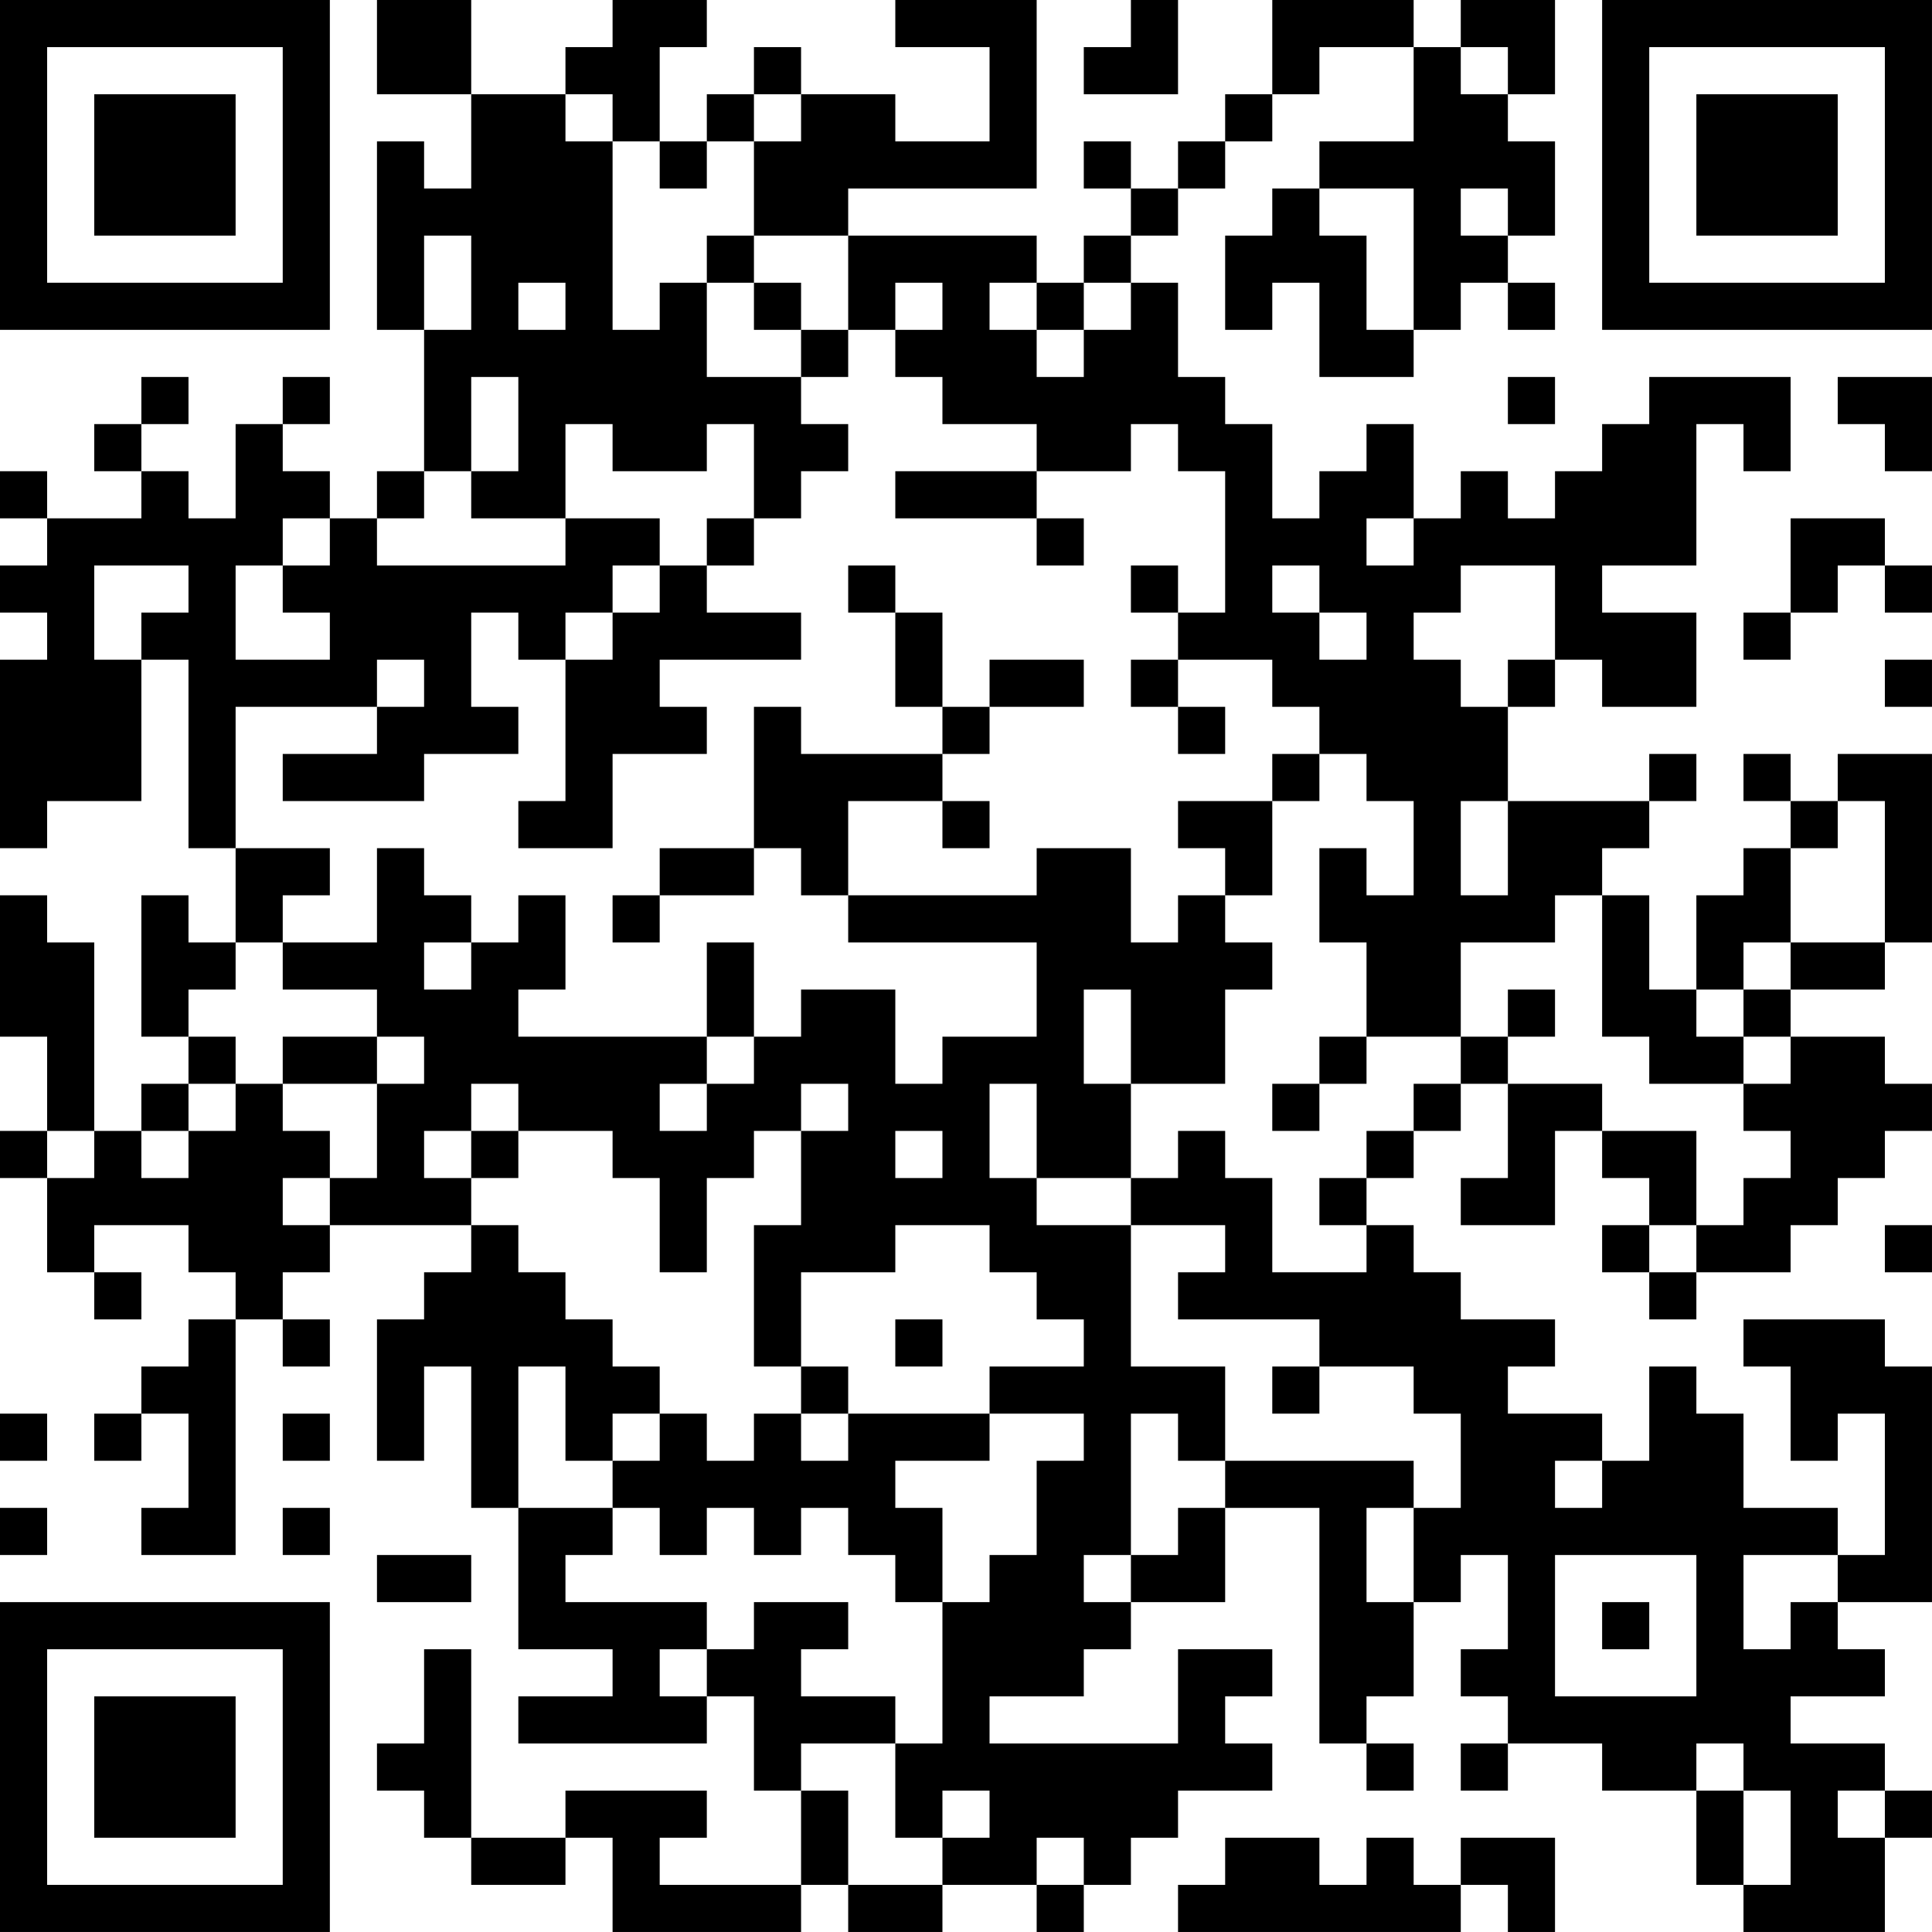 <?xml version="1.0" encoding="UTF-8"?>
<svg xmlns="http://www.w3.org/2000/svg" version="1.1" width="200" height="200" viewBox="0 0 200 200"><rect x="0" y="0" width="200" height="200" fill="#ffffff"/><g transform="scale(4.878)"><g transform="translate(0,0)"><path fill-rule="evenodd" d="M8 0L8 2L10 2L10 4L9 4L9 3L8 3L8 7L9 7L9 10L8 10L8 11L7 11L7 10L6 10L6 9L7 9L7 8L6 8L6 9L5 9L5 11L4 11L4 10L3 10L3 9L4 9L4 8L3 8L3 9L2 9L2 10L3 10L3 11L1 11L1 10L0 10L0 11L1 11L1 12L0 12L0 13L1 13L1 14L0 14L0 18L1 18L1 17L3 17L3 14L4 14L4 18L5 18L5 20L4 20L4 19L3 19L3 22L4 22L4 23L3 23L3 24L2 24L2 20L1 20L1 19L0 19L0 22L1 22L1 24L0 24L0 25L1 25L1 27L2 27L2 28L3 28L3 27L2 27L2 26L4 26L4 27L5 27L5 28L4 28L4 29L3 29L3 30L2 30L2 31L3 31L3 30L4 30L4 32L3 32L3 33L5 33L5 28L6 28L6 29L7 29L7 28L6 28L6 27L7 27L7 26L10 26L10 27L9 27L9 28L8 28L8 31L9 31L9 29L10 29L10 32L11 32L11 35L13 35L13 36L11 36L11 37L15 37L15 36L16 36L16 38L17 38L17 40L14 40L14 39L15 39L15 38L12 38L12 39L10 39L10 35L9 35L9 37L8 37L8 38L9 38L9 39L10 39L10 40L12 40L12 39L13 39L13 41L17 41L17 40L18 40L18 41L20 41L20 40L22 40L22 41L23 41L23 40L24 40L24 39L25 39L25 38L27 38L27 37L26 37L26 36L27 36L27 35L25 35L25 37L21 37L21 36L23 36L23 35L24 35L24 34L26 34L26 32L28 32L28 37L29 37L29 38L30 38L30 37L29 37L29 36L30 36L30 34L31 34L31 33L32 33L32 35L31 35L31 36L32 36L32 37L31 37L31 38L32 38L32 37L34 37L34 38L36 38L36 40L37 40L37 41L40 41L40 39L41 39L41 38L40 38L40 37L38 37L38 36L40 36L40 35L39 35L39 34L41 34L41 29L40 29L40 28L37 28L37 29L38 29L38 31L39 31L39 30L40 30L40 33L39 33L39 32L37 32L37 30L36 30L36 29L35 29L35 31L34 31L34 30L32 30L32 29L33 29L33 28L31 28L31 27L30 27L30 26L29 26L29 25L30 25L30 24L31 24L31 23L32 23L32 25L31 25L31 26L33 26L33 24L34 24L34 25L35 25L35 26L34 26L34 27L35 27L35 28L36 28L36 27L38 27L38 26L39 26L39 25L40 25L40 24L41 24L41 23L40 23L40 22L38 22L38 21L40 21L40 20L41 20L41 16L39 16L39 17L38 17L38 16L37 16L37 17L38 17L38 18L37 18L37 19L36 19L36 21L35 21L35 19L34 19L34 18L35 18L35 17L36 17L36 16L35 16L35 17L32 17L32 15L33 15L33 14L34 14L34 15L36 15L36 13L34 13L34 12L36 12L36 9L37 9L37 10L38 10L38 8L35 8L35 9L34 9L34 10L33 10L33 11L32 11L32 10L31 10L31 11L30 11L30 9L29 9L29 10L28 10L28 11L27 11L27 9L26 9L26 8L25 8L25 6L24 6L24 5L25 5L25 4L26 4L26 3L27 3L27 2L28 2L28 1L30 1L30 3L28 3L28 4L27 4L27 5L26 5L26 7L27 7L27 6L28 6L28 8L30 8L30 7L31 7L31 6L32 6L32 7L33 7L33 6L32 6L32 5L33 5L33 3L32 3L32 2L33 2L33 0L31 0L31 1L30 1L30 0L27 0L27 2L26 2L26 3L25 3L25 4L24 4L24 3L23 3L23 4L24 4L24 5L23 5L23 6L22 6L22 5L18 5L18 4L22 4L22 0L19 0L19 1L21 1L21 3L19 3L19 2L17 2L17 1L16 1L16 2L15 2L15 3L14 3L14 1L15 1L15 0L13 0L13 1L12 1L12 2L10 2L10 0ZM24 0L24 1L23 1L23 2L25 2L25 0ZM31 1L31 2L32 2L32 1ZM12 2L12 3L13 3L13 7L14 7L14 6L15 6L15 8L17 8L17 9L18 9L18 10L17 10L17 11L16 11L16 9L15 9L15 10L13 10L13 9L12 9L12 11L10 11L10 10L11 10L11 8L10 8L10 10L9 10L9 11L8 11L8 12L12 12L12 11L14 11L14 12L13 12L13 13L12 13L12 14L11 14L11 13L10 13L10 15L11 15L11 16L9 16L9 17L6 17L6 16L8 16L8 15L9 15L9 14L8 14L8 15L5 15L5 18L7 18L7 19L6 19L6 20L5 20L5 21L4 21L4 22L5 22L5 23L4 23L4 24L3 24L3 25L4 25L4 24L5 24L5 23L6 23L6 24L7 24L7 25L6 25L6 26L7 26L7 25L8 25L8 23L9 23L9 22L8 22L8 21L6 21L6 20L8 20L8 18L9 18L9 19L10 19L10 20L9 20L9 21L10 21L10 20L11 20L11 19L12 19L12 21L11 21L11 22L15 22L15 23L14 23L14 24L15 24L15 23L16 23L16 22L17 22L17 21L19 21L19 23L20 23L20 22L22 22L22 20L18 20L18 19L22 19L22 18L24 18L24 20L25 20L25 19L26 19L26 20L27 20L27 21L26 21L26 23L24 23L24 21L23 21L23 23L24 23L24 25L22 25L22 23L21 23L21 25L22 25L22 26L24 26L24 29L26 29L26 31L25 31L25 30L24 30L24 33L23 33L23 34L24 34L24 33L25 33L25 32L26 32L26 31L30 31L30 32L29 32L29 34L30 34L30 32L31 32L31 30L30 30L30 29L28 29L28 28L25 28L25 27L26 27L26 26L24 26L24 25L25 25L25 24L26 24L26 25L27 25L27 27L29 27L29 26L28 26L28 25L29 25L29 24L30 24L30 23L31 23L31 22L32 22L32 23L34 23L34 24L36 24L36 26L35 26L35 27L36 27L36 26L37 26L37 25L38 25L38 24L37 24L37 23L38 23L38 22L37 22L37 21L38 21L38 20L40 20L40 17L39 17L39 18L38 18L38 20L37 20L37 21L36 21L36 22L37 22L37 23L35 23L35 22L34 22L34 19L33 19L33 20L31 20L31 22L29 22L29 20L28 20L28 18L29 18L29 19L30 19L30 17L29 17L29 16L28 16L28 15L27 15L27 14L25 14L25 13L26 13L26 10L25 10L25 9L24 9L24 10L22 10L22 9L20 9L20 8L19 8L19 7L20 7L20 6L19 6L19 7L18 7L18 5L16 5L16 3L17 3L17 2L16 2L16 3L15 3L15 4L14 4L14 3L13 3L13 2ZM28 4L28 5L29 5L29 7L30 7L30 4ZM31 4L31 5L32 5L32 4ZM9 5L9 7L10 7L10 5ZM15 5L15 6L16 6L16 7L17 7L17 8L18 8L18 7L17 7L17 6L16 6L16 5ZM11 6L11 7L12 7L12 6ZM21 6L21 7L22 7L22 8L23 8L23 7L24 7L24 6L23 6L23 7L22 7L22 6ZM32 8L32 9L33 9L33 8ZM39 8L39 9L40 9L40 10L41 10L41 8ZM19 10L19 11L22 11L22 12L23 12L23 11L22 11L22 10ZM6 11L6 12L5 12L5 14L7 14L7 13L6 13L6 12L7 12L7 11ZM15 11L15 12L14 12L14 13L13 13L13 14L12 14L12 17L11 17L11 18L13 18L13 16L15 16L15 15L14 15L14 14L17 14L17 13L15 13L15 12L16 12L16 11ZM29 11L29 12L30 12L30 11ZM38 11L38 13L37 13L37 14L38 14L38 13L39 13L39 12L40 12L40 13L41 13L41 12L40 12L40 11ZM2 12L2 14L3 14L3 13L4 13L4 12ZM18 12L18 13L19 13L19 15L20 15L20 16L17 16L17 15L16 15L16 18L14 18L14 19L13 19L13 20L14 20L14 19L16 19L16 18L17 18L17 19L18 19L18 17L20 17L20 18L21 18L21 17L20 17L20 16L21 16L21 15L23 15L23 14L21 14L21 15L20 15L20 13L19 13L19 12ZM24 12L24 13L25 13L25 12ZM27 12L27 13L28 13L28 14L29 14L29 13L28 13L28 12ZM31 12L31 13L30 13L30 14L31 14L31 15L32 15L32 14L33 14L33 12ZM24 14L24 15L25 15L25 16L26 16L26 15L25 15L25 14ZM40 14L40 15L41 15L41 14ZM27 16L27 17L25 17L25 18L26 18L26 19L27 19L27 17L28 17L28 16ZM31 17L31 19L32 19L32 17ZM15 20L15 22L16 22L16 20ZM32 21L32 22L33 22L33 21ZM6 22L6 23L8 23L8 22ZM28 22L28 23L27 23L27 24L28 24L28 23L29 23L29 22ZM10 23L10 24L9 24L9 25L10 25L10 26L11 26L11 27L12 27L12 28L13 28L13 29L14 29L14 30L13 30L13 31L12 31L12 29L11 29L11 32L13 32L13 33L12 33L12 34L15 34L15 35L14 35L14 36L15 36L15 35L16 35L16 34L18 34L18 35L17 35L17 36L19 36L19 37L17 37L17 38L18 38L18 40L20 40L20 39L21 39L21 38L20 38L20 39L19 39L19 37L20 37L20 34L21 34L21 33L22 33L22 31L23 31L23 30L21 30L21 29L23 29L23 28L22 28L22 27L21 27L21 26L19 26L19 27L17 27L17 29L16 29L16 26L17 26L17 24L18 24L18 23L17 23L17 24L16 24L16 25L15 25L15 27L14 27L14 25L13 25L13 24L11 24L11 23ZM1 24L1 25L2 25L2 24ZM10 24L10 25L11 25L11 24ZM19 24L19 25L20 25L20 24ZM40 26L40 27L41 27L41 26ZM19 28L19 29L20 29L20 28ZM17 29L17 30L16 30L16 31L15 31L15 30L14 30L14 31L13 31L13 32L14 32L14 33L15 33L15 32L16 32L16 33L17 33L17 32L18 32L18 33L19 33L19 34L20 34L20 32L19 32L19 31L21 31L21 30L18 30L18 29ZM27 29L27 30L28 30L28 29ZM0 30L0 31L1 31L1 30ZM6 30L6 31L7 31L7 30ZM17 30L17 31L18 31L18 30ZM33 31L33 32L34 32L34 31ZM0 32L0 33L1 33L1 32ZM6 32L6 33L7 33L7 32ZM8 33L8 34L10 34L10 33ZM33 33L33 36L36 36L36 33ZM37 33L37 35L38 35L38 34L39 34L39 33ZM34 34L34 35L35 35L35 34ZM36 37L36 38L37 38L37 40L38 40L38 38L37 38L37 37ZM39 38L39 39L40 39L40 38ZM22 39L22 40L23 40L23 39ZM26 39L26 40L25 40L25 41L31 41L31 40L32 40L32 41L33 41L33 39L31 39L31 40L30 40L30 39L29 39L29 40L28 40L28 39ZM0 0L0 7L7 7L7 0ZM1 1L1 6L6 6L6 1ZM2 2L2 5L5 5L5 2ZM34 0L34 7L41 7L41 0ZM35 1L35 6L40 6L40 1ZM36 2L36 5L39 5L39 2ZM0 34L0 41L7 41L7 34ZM1 35L1 40L6 40L6 35ZM2 36L2 39L5 39L5 36Z" fill="#000000"/></g></g></svg>
